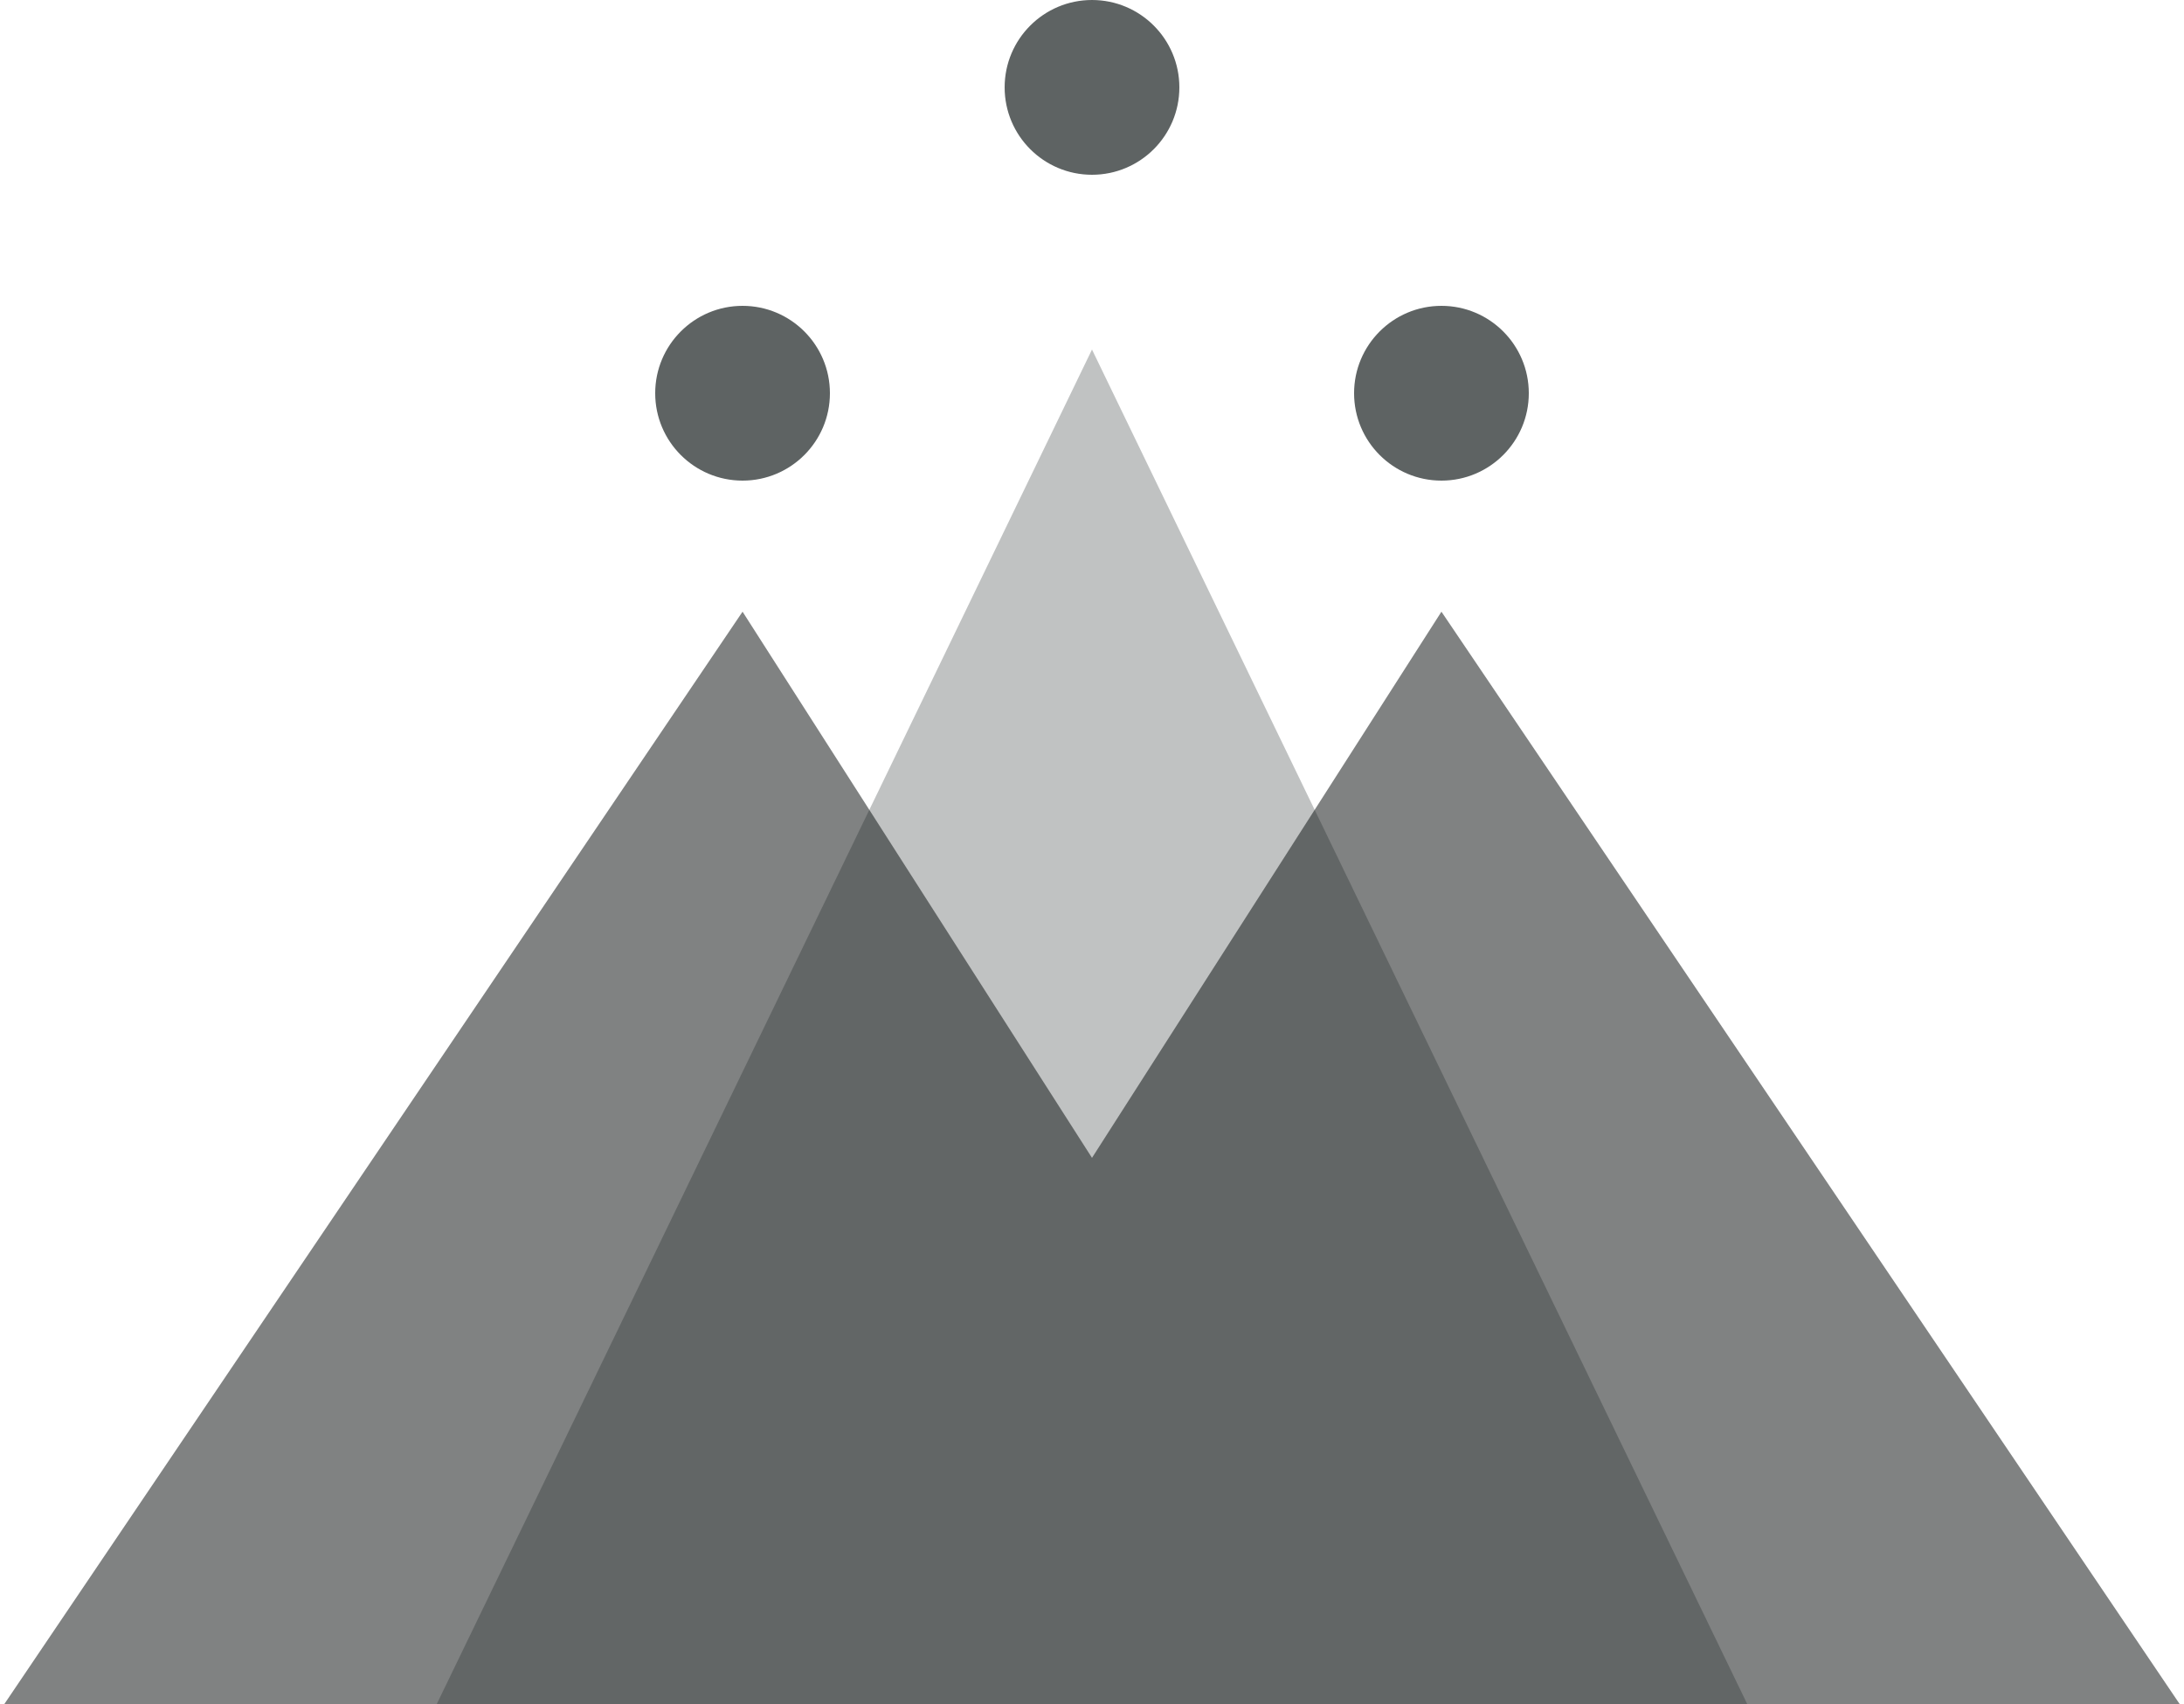 <?xml version="1.0" encoding="utf-8"?>
<!-- Generator: Adobe Illustrator 25.0.1, SVG Export Plug-In . SVG Version: 6.00 Build 0)  -->
<svg version="1.1" id="Layer_1" xmlns="http://www.w3.org/2000/svg" xmlns:xlink="http://www.w3.org/1999/xlink" x="0px" y="0px"
	 viewBox="0 0 50 39" style="enable-background:new 0 0 50 39;" xml:space="preserve">
<style type="text/css">
	.st0{fill-rule:evenodd;clip-rule:evenodd;fill:#808282;}
	.st1{fill-rule:evenodd;clip-rule:evenodd;fill:#101A1A;fill-opacity:0.263;}
	.st2{fill-rule:evenodd;clip-rule:evenodd;fill:#5E6363;}
</style>
<desc>Created with Sketch.</desc>
<g id="WiP">
	<g id="Artboard" transform="translate(-90, -38)">
		<g id="Group" transform="translate(90, 38)">
			<polygon id="Rectangle" class="st0" points="17,14 25,26.5 33,14 49.9,39 0.1,39 			"/>
			<polygon id="Triangle" class="st1" points="25,8 40,39 10,39 			"/>
			<circle id="Oval" class="st2" cx="17" cy="9" r="2"/>
			<circle id="Oval_1_" class="st2" cx="25" cy="2" r="2"/>
			<circle id="Oval_2_" class="st2" cx="33" cy="9" r="2"/>
		</g>
	</g>
</g>
</svg>

